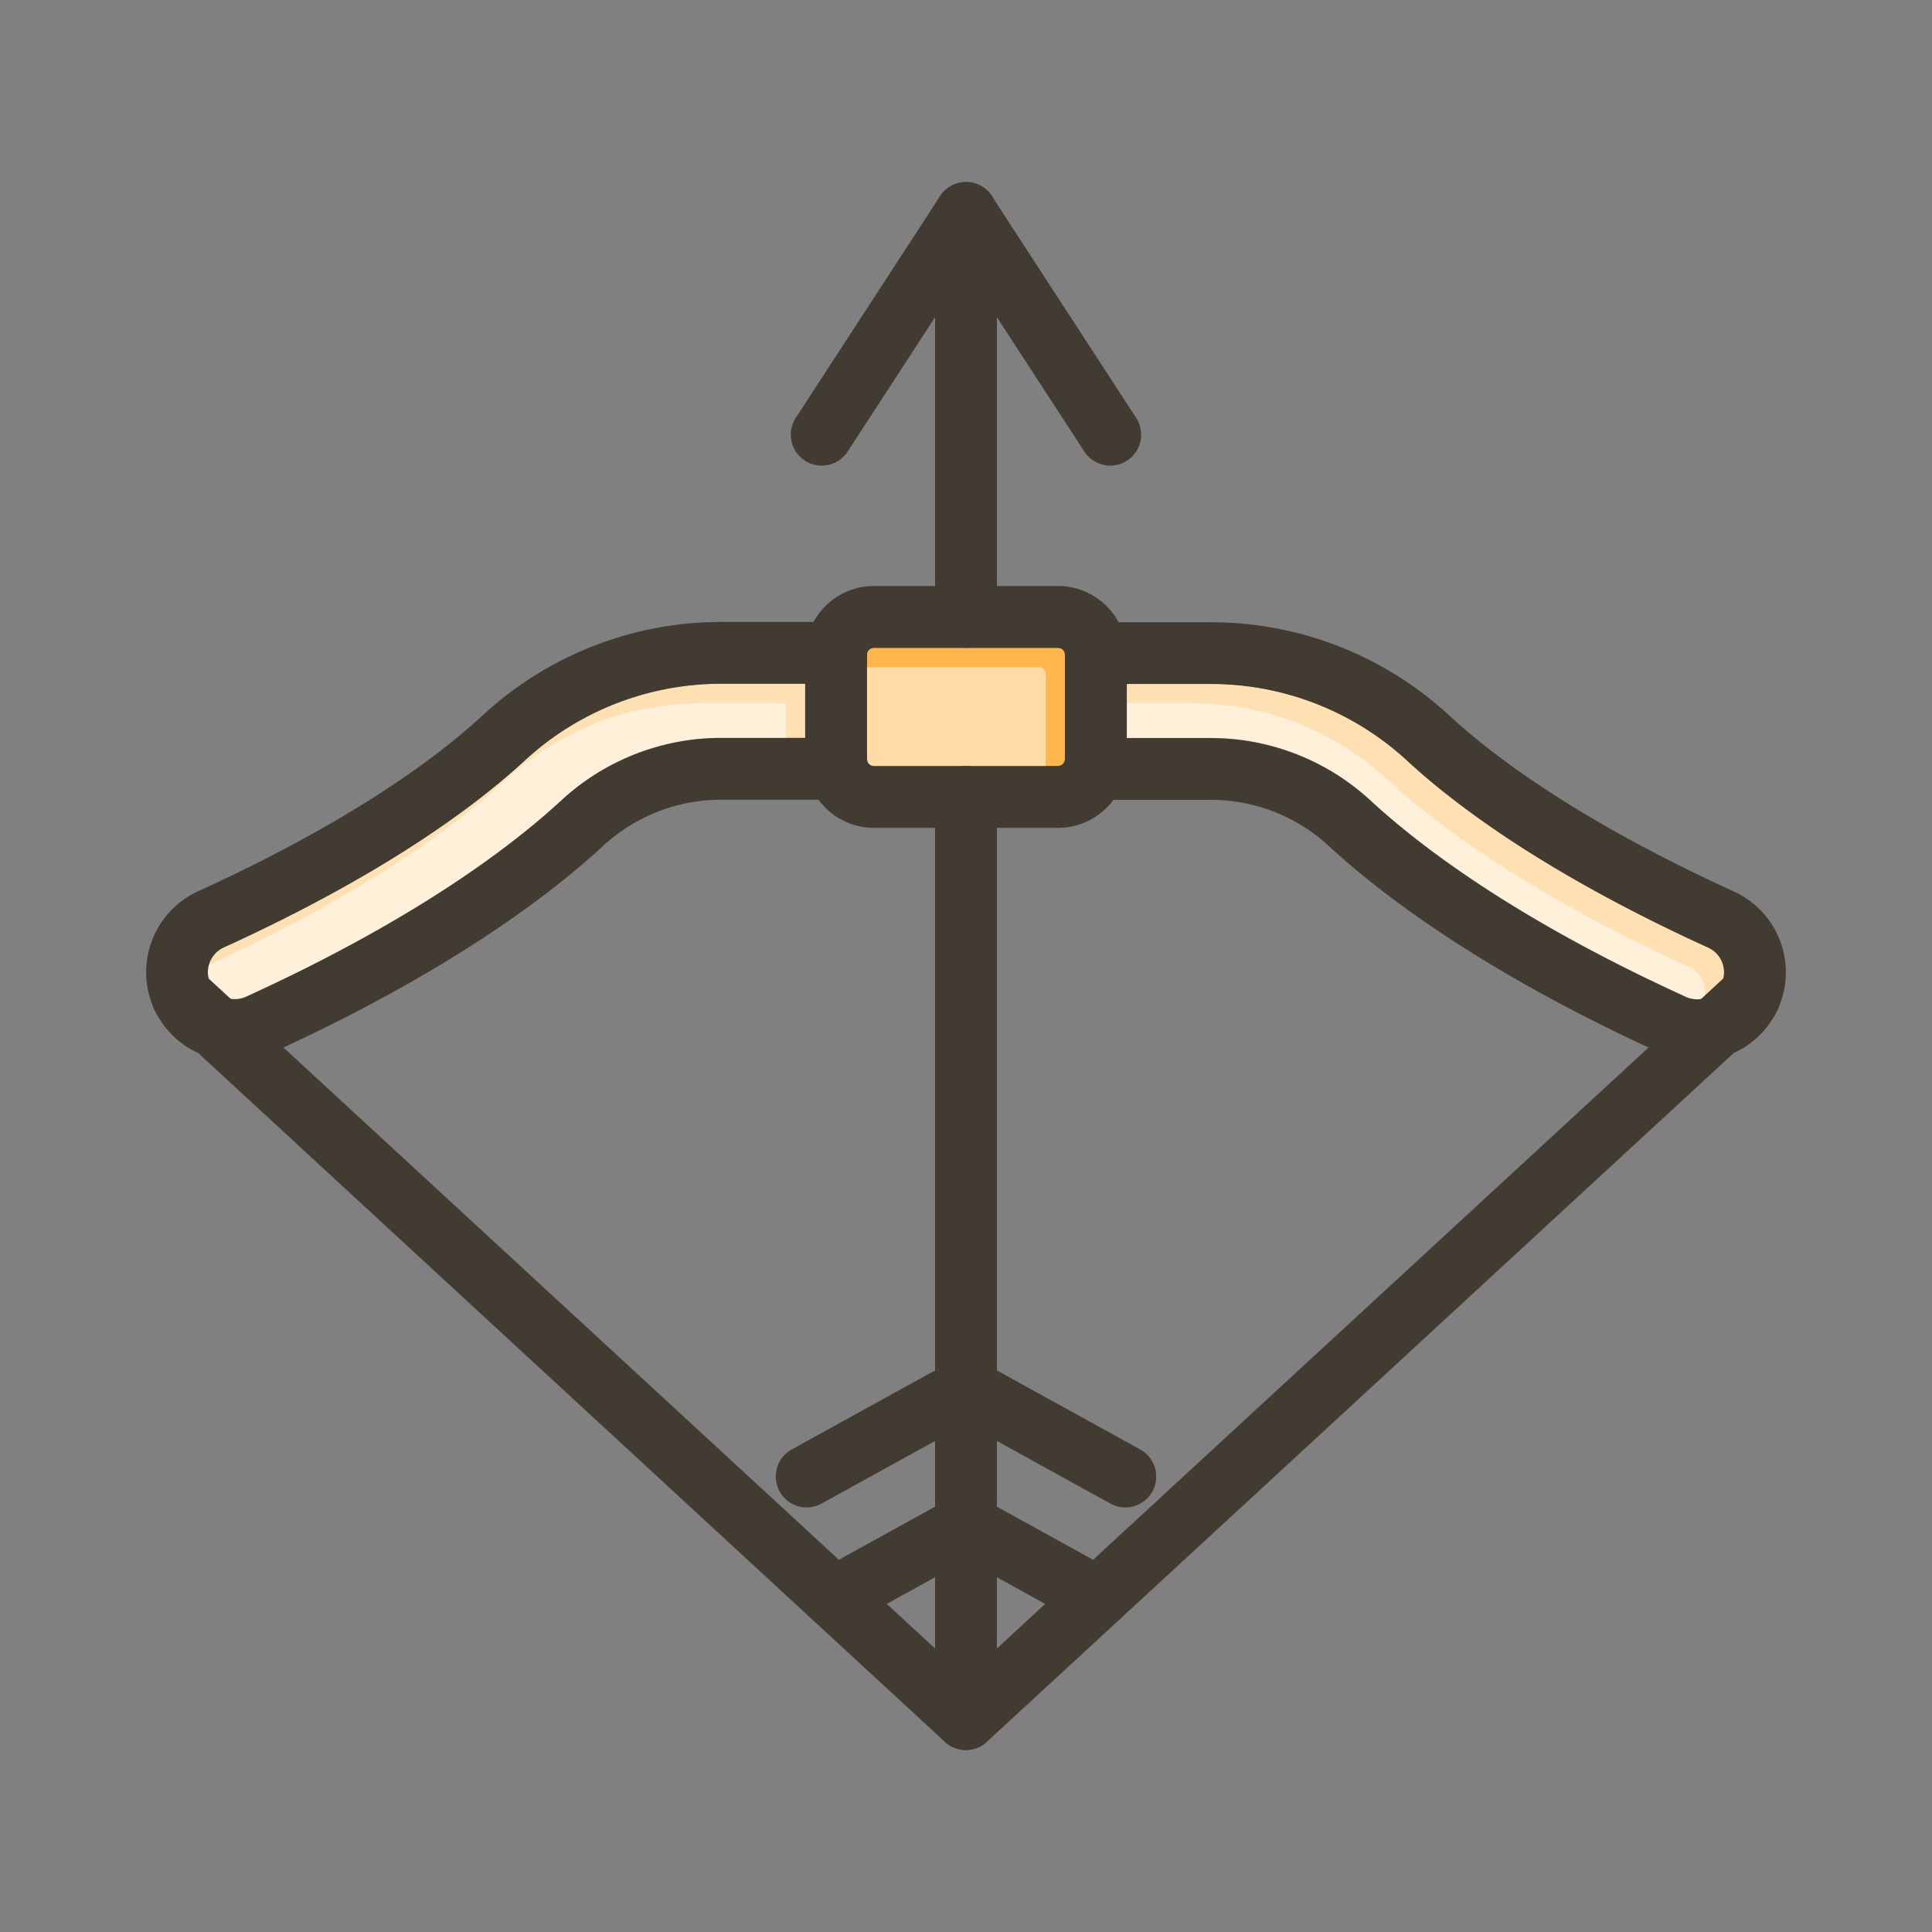 <svg id="Layer_1" viewBox="0 0 1000 1000" xmlns="http://www.w3.org/2000/svg" data-name="Layer 1"><rect x="0" y="0" width="1000" height="1000" fill="#808080" stroke="none"/><path d="m551.23 338.89v54a4.18 4.18 0 0 1 -.07.72l-.09.35a3.58 3.58 0 0 1 -3.4 2.47h-95.33a3.58 3.58 0 0 1 -3.41-2.5l-.09-.35a4.18 4.18 0 0 1 -.07-.72v-54c0-.12 0-.24 0-.37a3.57 3.57 0 0 1 3.55-3.2h95.32a3.57 3.57 0 0 1 3.55 3.2c.03.16.04.28.04.4z" fill="#ffb74d"/><path d="m416.77 353.94v28h-43.65a121.91 121.91 0 0 0 -82.74 32.49c-26.49 24.44-76.26 61.88-163 101.46a13.91 13.91 0 0 1 -8 1.1l-11.38-10.51a14 14 0 0 1 7.78-16.06c83.35-38 130.64-73.51 155.63-96.57a149.8 149.8 0 0 1 101.72-39.91z" fill="#ffe0b2"/><path d="m892 506.47-11.39 10.53a13.54 13.54 0 0 1 -2.21.18 13.83 13.83 0 0 1 -5.8-1.28c-86.71-39.58-136.48-77-163-101.46a121.86 121.86 0 0 0 -82.73-32.49h-43.64v-28h43.65a149.8 149.8 0 0 1 101.71 39.9c25 23.07 72.29 58.54 155.64 96.58a14 14 0 0 1 7.77 16.04z" fill="#ffe0b2"/><g fill="#fff" opacity=".5"><path d="m541.23 348.89v54a4.18 4.18 0 0 1 -.07.72l-.09.35a3.58 3.58 0 0 1 -3.4 2.47h-95.33a3.58 3.58 0 0 1 -3.41-2.5l-.09-.35a4.18 4.18 0 0 1 -.07-.72v-54c0-.12 0-.24 0-.37a3.57 3.57 0 0 1 3.55-3.2h95.32a3.57 3.57 0 0 1 3.55 3.2c.03.16.04.28.04.4z"/><path d="m406.77 363.94v28h-43.65a121.91 121.91 0 0 0 -82.74 32.49c-26.49 24.44-76.26 61.88-163 101.46a13.91 13.91 0 0 1 -8 1.1l-11.38-10.51a14 14 0 0 1 7.78-16.06c83.35-38 130.64-73.51 155.63-96.57a149.8 149.8 0 0 1 101.72-39.91z"/><path d="m882 516.47-11.39 10.53a13.54 13.54 0 0 1 -2.21.18 13.83 13.83 0 0 1 -5.8-1.28c-86.71-39.58-136.48-77-163-101.46a121.86 121.86 0 0 0 -82.73-32.49h-43.64v-28h43.65a149.8 149.8 0 0 1 101.71 39.9c25 23.07 72.29 58.54 155.64 96.58a14 14 0 0 1 7.77 16.04z"/></g><g fill="#413b32"><path d="m449.42 397.94a16 16 0 0 1 -16 16h-60.3a90 90 0 0 0 -61.05 24c-27.56 25.43-78.47 63.92-165.34 104.25-2 .93-4 1.86-6 2.79a45.61 45.61 0 0 1 -35.18 1.26c-1-.37-2-.77-2.9-1.2a45.62 45.62 0 0 1 -22.67-22.39c-.12-.24-.24-.48-.34-.73a46.06 46.06 0 0 1 22.9-60.6c79.51-36.28 124-69.5 147.23-91a181.7 181.7 0 0 1 123.41-48.39h59.62a16 16 0 0 1 16 16v.58s0 .25 0 .37a16 16 0 0 1 -16 15h-59.68a149.8 149.8 0 0 0 -101.72 39.97c-25 23.06-72.28 58.53-155.63 96.57a14 14 0 0 0 -7.77 16.06 14 14 0 0 0 8.71 9.8 14.34 14.34 0 0 0 2.68.71 13.91 13.91 0 0 0 8-1.1c86.72-39.58 136.49-77 163-101.46a121.91 121.91 0 0 1 82.74-32.49h60.3a16 16 0 0 1 15.42 11.71l.09.35a16 16 0 0 1 .48 3.94z"/><path d="m920.49 521.72c0 .13-.1.25-.16.38s-.16.36-.25.54l-.06.12a46.15 46.15 0 0 1 -41.63 26.41 45.53 45.53 0 0 1 -19.1-4.18c-2-.93-4-1.85-6-2.78-86.89-40.32-137.8-78.82-165.37-104.21a89.94 89.94 0 0 0 -61-24h-60.3a16 16 0 0 1 -16-16c0-.42 0-.83 0-1.24 0-.2 0-.4 0-.59s0-.23.05-.34c0-.27.08-.55.13-.81s.13-.63.2-.93l.09-.35a16 16 0 0 1 15.42-11.71h60.3a121.86 121.86 0 0 1 82.73 32.49c26.5 24.44 76.27 61.88 163 101.46a13.83 13.83 0 0 0 5.8 1.28 13.54 13.54 0 0 0 2.21-.18 14 14 0 0 0 3.62-26.57c-83.35-38-130.64-73.51-155.64-96.58a149.8 149.8 0 0 0 -101.71-39.9h-59.62a16 16 0 0 1 -16-15c0-.12 0-.24 0-.37s0-.38 0-.58a16 16 0 0 1 16-16h59.68a181.69 181.69 0 0 1 123.4 48.38c23.29 21.49 67.73 54.71 147.23 91a46 46 0 0 1 22.98 60.26z"/><path d="m566.58 413.94a16 16 0 0 1 -16-16c0-.42 0-.83 0-1.24 0-.2 0-.4 0-.59s0-.23.05-.34c0-.27.08-.55.13-.81s.13-.63.2-.93a3.58 3.58 0 0 1 -3.4 2.47h-95.22a3.58 3.58 0 0 1 -3.41-2.5l-.09-.35a4.18 4.18 0 0 1 -.07-.72v-54a16 16 0 0 1 -16 15h-16v39a35.61 35.61 0 0 0 35.57 35.57h95.32a35.53 35.53 0 0 0 28.68-14.56zm12.34-92a35.56 35.56 0 0 0 -31.26-18.62h-95.32a35.6 35.6 0 0 0 -35.57 35.57v54a35.61 35.61 0 0 0 35.57 35.57h95.32a35.61 35.61 0 0 0 35.57-35.57v-54a35.27 35.27 0 0 0 -4.31-16.95zm-31.26 74.56h-95.32a3.58 3.58 0 0 1 -3.41-2.5l-.09-.35a4.18 4.18 0 0 1 -.07-.72v-54c0-.12 0-.24 0-.37a3.57 3.57 0 0 1 3.55-3.2h95.32a3.57 3.57 0 0 1 3.55 3.2v.37 54a4.18 4.18 0 0 1 -.07.72l-.09.35a3.58 3.58 0 0 1 -3.37 2.5zm18.92 17.44a16 16 0 0 1 -16-16c0-.42 0-.83 0-1.24 0-.2 0-.4 0-.59s0-.23.05-.34c0-.27.08-.55.13-.81s.12-.62.2-.93a3.58 3.58 0 0 1 -3.4 2.47h-95.22a3.58 3.58 0 0 1 -3.41-2.5l-.09-.35a4.18 4.18 0 0 1 -.07-.72v-54a16 16 0 0 1 -16 15h-16v39a35.61 35.61 0 0 0 35.57 35.57h95.32a35.53 35.53 0 0 0 28.68-14.56z"/><path d="m425.3 241a16 16 0 0 1 -13.39-24.73l74.68-114.77a16 16 0 0 1 26.82 17.5l-74.68 114.73a16 16 0 0 1 -13.43 7.27z"/><path d="m574.7 241a16 16 0 0 1 -13.43-7.27l-74.68-114.73a16 16 0 0 1 26.82-17.45l74.68 114.77a16 16 0 0 1 -13.39 24.68z"/><path d="m417.54 780.24a16 16 0 0 1 -7.74-30l82.47-45.48a16 16 0 0 1 15.46 28l-82.48 45.47a15.94 15.94 0 0 1 -7.71 2.01z"/><path d="m431.83 842.9a16 16 0 0 1 -7.74-30l68.18-37.6a16 16 0 0 1 15.46 28l-68.18 37.6a16 16 0 0 1 -7.72 2z"/><path d="m582.46 780.24a15.94 15.94 0 0 1 -7.71-2l-82.48-45.47a16 16 0 0 1 15.46-28l82.47 45.48a16 16 0 0 1 -7.74 30z"/><path d="m568.17 842.9a16 16 0 0 1 -7.72-2l-68.18-37.6a16 16 0 0 1 15.46-28l68.18 37.6a16 16 0 0 1 -7.74 30z"/><path d="m500 335.31a16 16 0 0 1 -16-16v-209.08a16 16 0 0 1 32 0v209.08a16 16 0 0 1 -16 16z"/><path d="m516 412.5v477.27a16 16 0 0 1 -4.78 11.41q-.32.32-.66.6c-.39.35-.79.67-1.2 1a7.52 7.52 0 0 1 -.75.5c-.29.2-.59.37-.89.54l-.46.24c-.27.14-.55.28-.84.4l-.83.34-.74.25a15.43 15.43 0 0 1 -2.11.51l-.56.09a14.44 14.44 0 0 1 -2.18.16h-.81l-.81-.06-.8-.1-.8-.14-.7-.16a16 16 0 0 1 -3.87-1.54c-.24-.13-.48-.27-.71-.42s-.38-.24-.56-.37l-.4-.28-.44-.33c-.33-.26-.64-.53-1-.81l-386.49-356.54-2.09-1.93-17.07-15.76a15.8 15.8 0 0 1 -3.51-4.7c-.12-.24-.24-.48-.34-.73a16 16 0 0 1 25.57-18l2.84 2.62 11.37 10.44 2.84 2.62 24.51 22.6 287.46 265.1 24.81 22.87 25 23.06v-440.75a16 16 0 0 1 32 0z"/><path d="m920.49 521.72c0 .13-.1.25-.16.38s-.16.36-.25.54l-.06.12a16 16 0 0 1 -3.47 4.62l-19.14 17.62-318.63 293.88-67.56 62.3-.37.35a3.47 3.47 0 0 1 -.29.25c-.2.18-.39.34-.59.5l-.56.43a15.77 15.77 0 0 1 -3.94 2.1c-.2.08-.41.14-.62.21s-.69.21-1.05.29-.7.16-1.06.22l-.56.09a15.86 15.86 0 0 1 -2.18.15h-.81a15.83 15.83 0 0 1 -4.13-.76c-.32-.1-.63-.21-.94-.34-.32-.13-.64-.27-1-.42s-.63-.31-.94-.48a17.15 17.15 0 0 1 -2.11-1.4l-.62-.53a15.52 15.52 0 0 1 -1.24-1.2 16 16 0 0 1 .91-22.61l26.88-24.78 25-23.06 24.81-22.88 287.45-265.1 27.34-25.21 11.4-10.53 2.84-2.62a16 16 0 0 1 25.64 17.87z"/></g></svg>